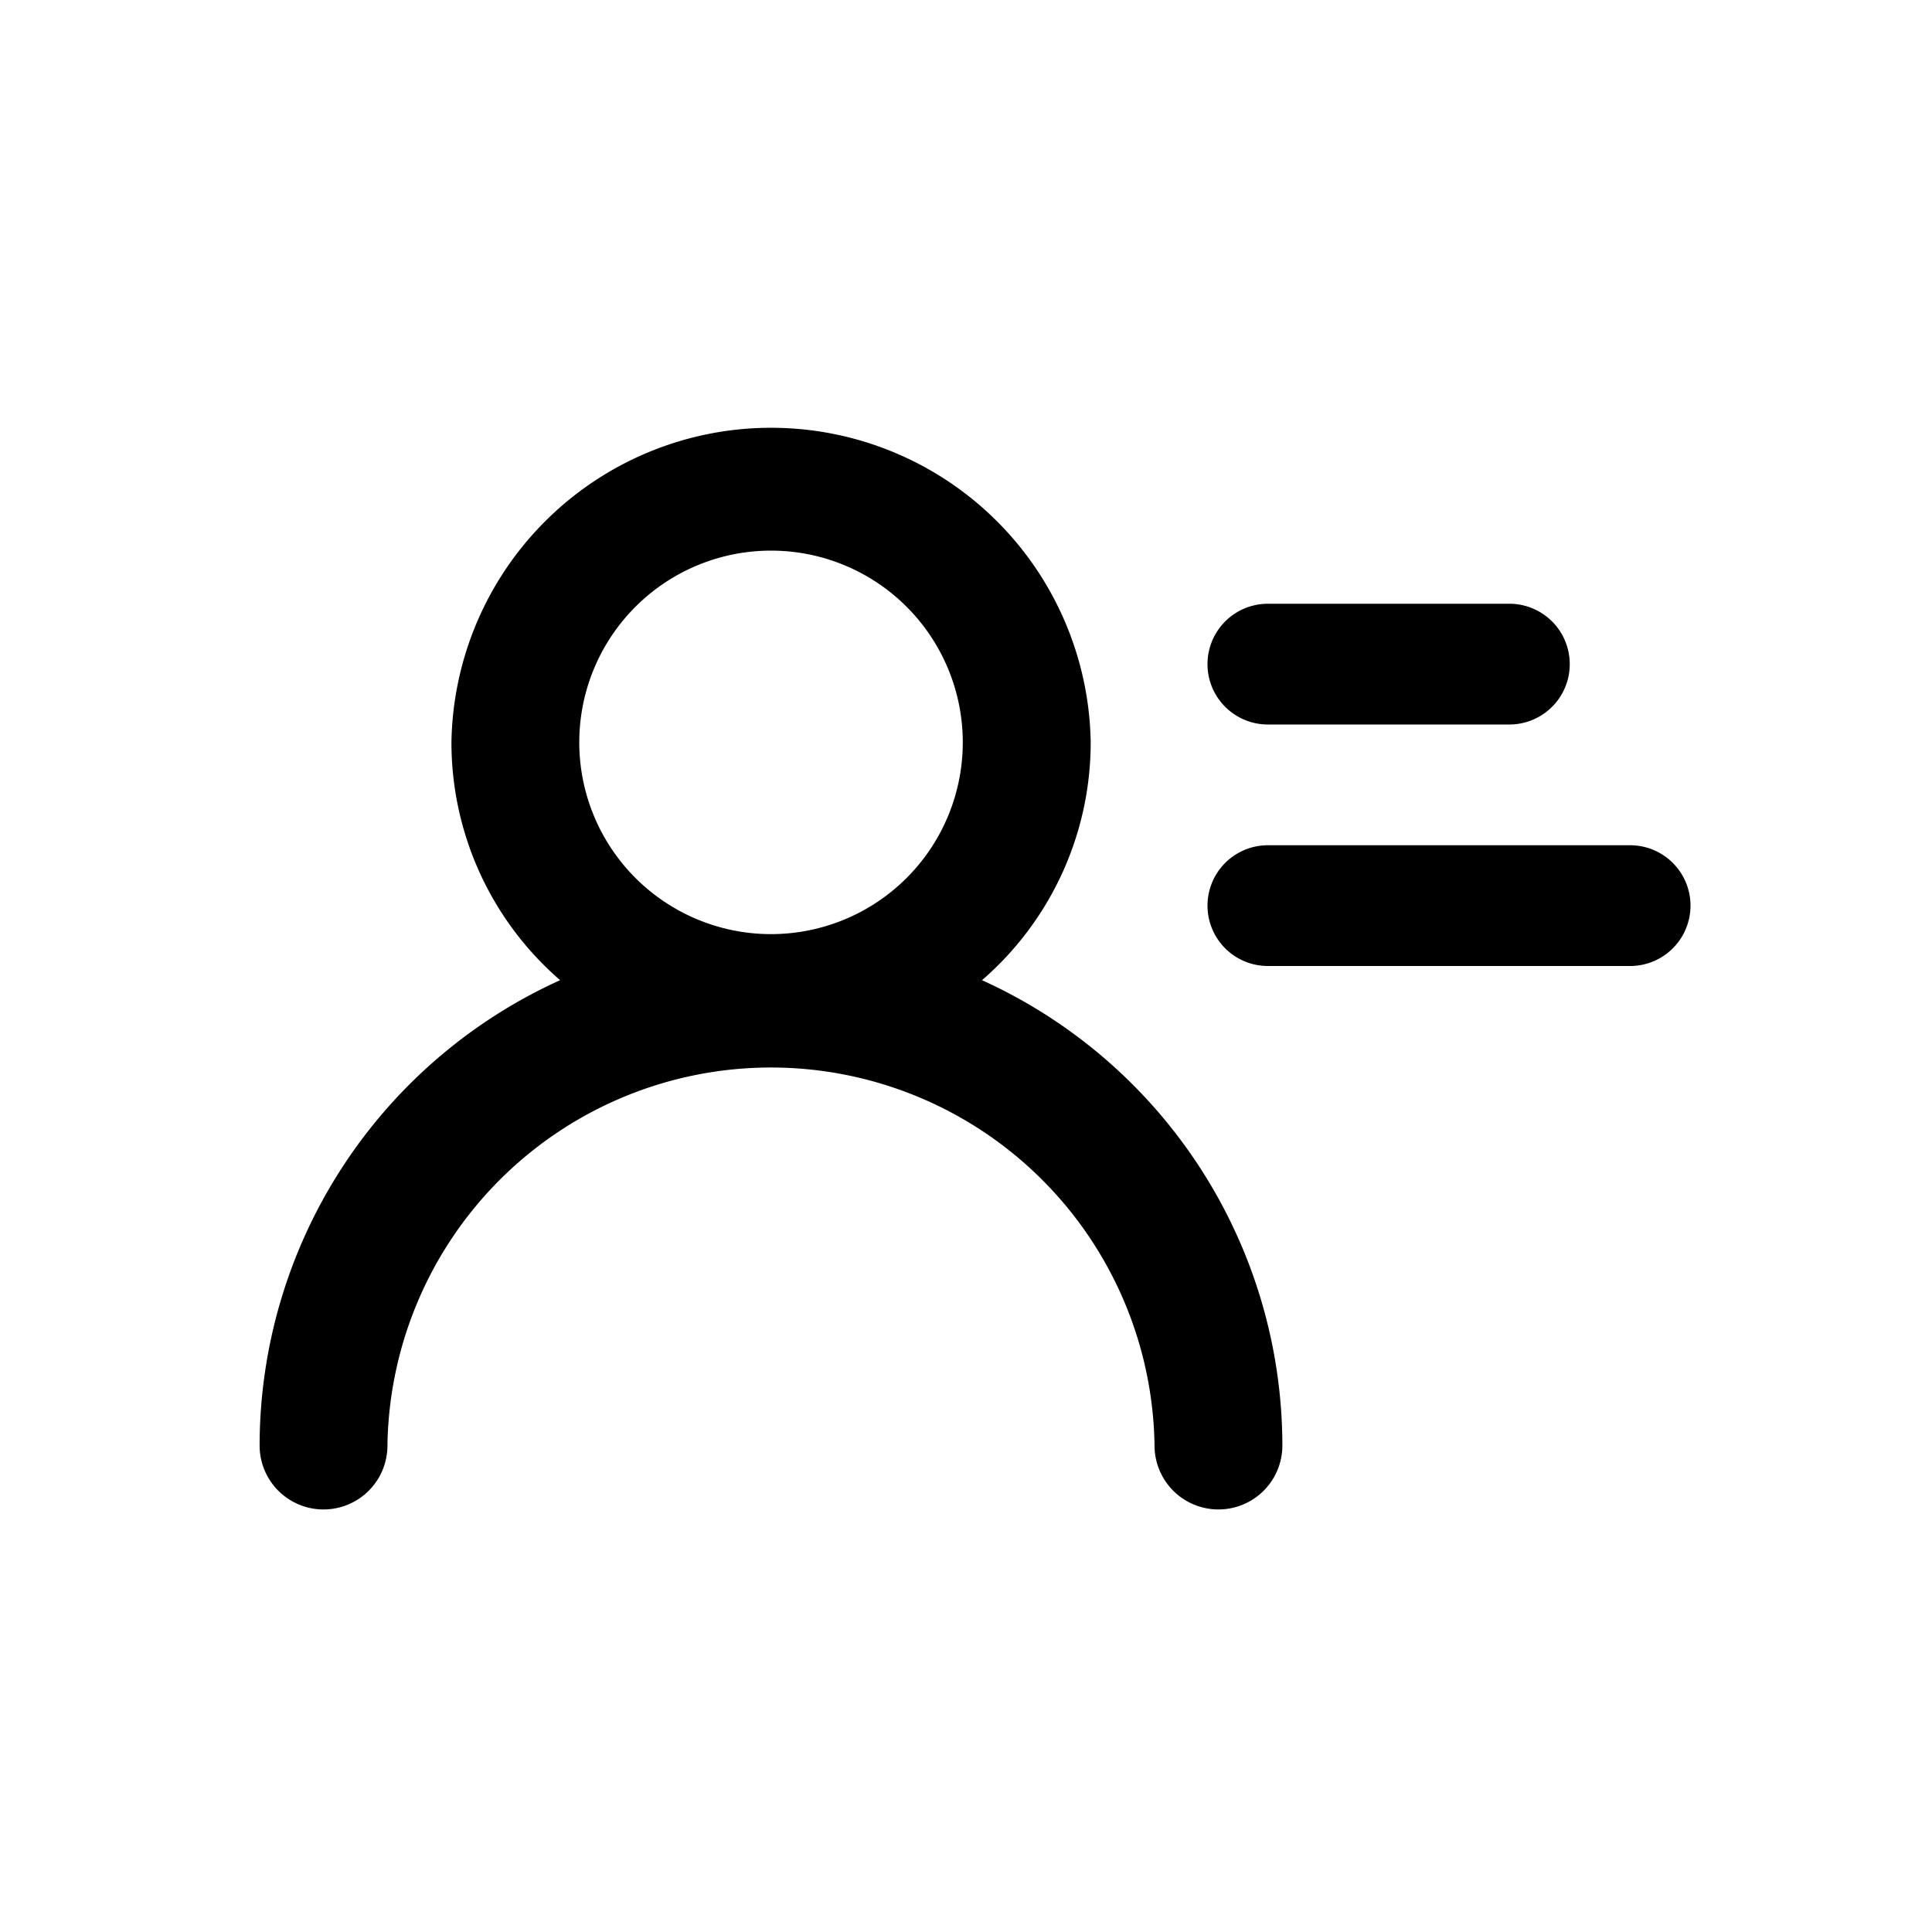 <svg id="User_Temporary" data-name="User Temporary" xmlns="http://www.w3.org/2000/svg" width="24" height="24" viewBox="0 0 24 24">
  <rect id="Shape" width="24" height="24"  opacity="0"/>
  <path id="Participants" d="M9.974,10.425a3.907,3.907,0,0,0,1.35-2.954,3.971,3.971,0,0,0-7.941,0,3.907,3.907,0,0,0,1.35,2.954A6.353,6.353,0,0,0,1,16.206a.794.794,0,1,0,1.588,0,4.765,4.765,0,0,1,9.529,0,.794.794,0,1,0,1.588,0,6.353,6.353,0,0,0-3.732-5.781ZM7.353,9.853A2.382,2.382,0,1,1,9.735,7.471,2.382,2.382,0,0,1,7.353,9.853Z" transform="translate(2.225 1.751)"  />
  <path id="Report" d="M7.75,11h4.5a.75.75,0,0,1,0,1.5H7.75a.75.75,0,0,1,0-1.5Zm0-3h3a.75.75,0,1,1,0,1.5h-3a.75.75,0,1,1,0-1.5Z" transform="translate(8 -0.5)"  />
</svg>
